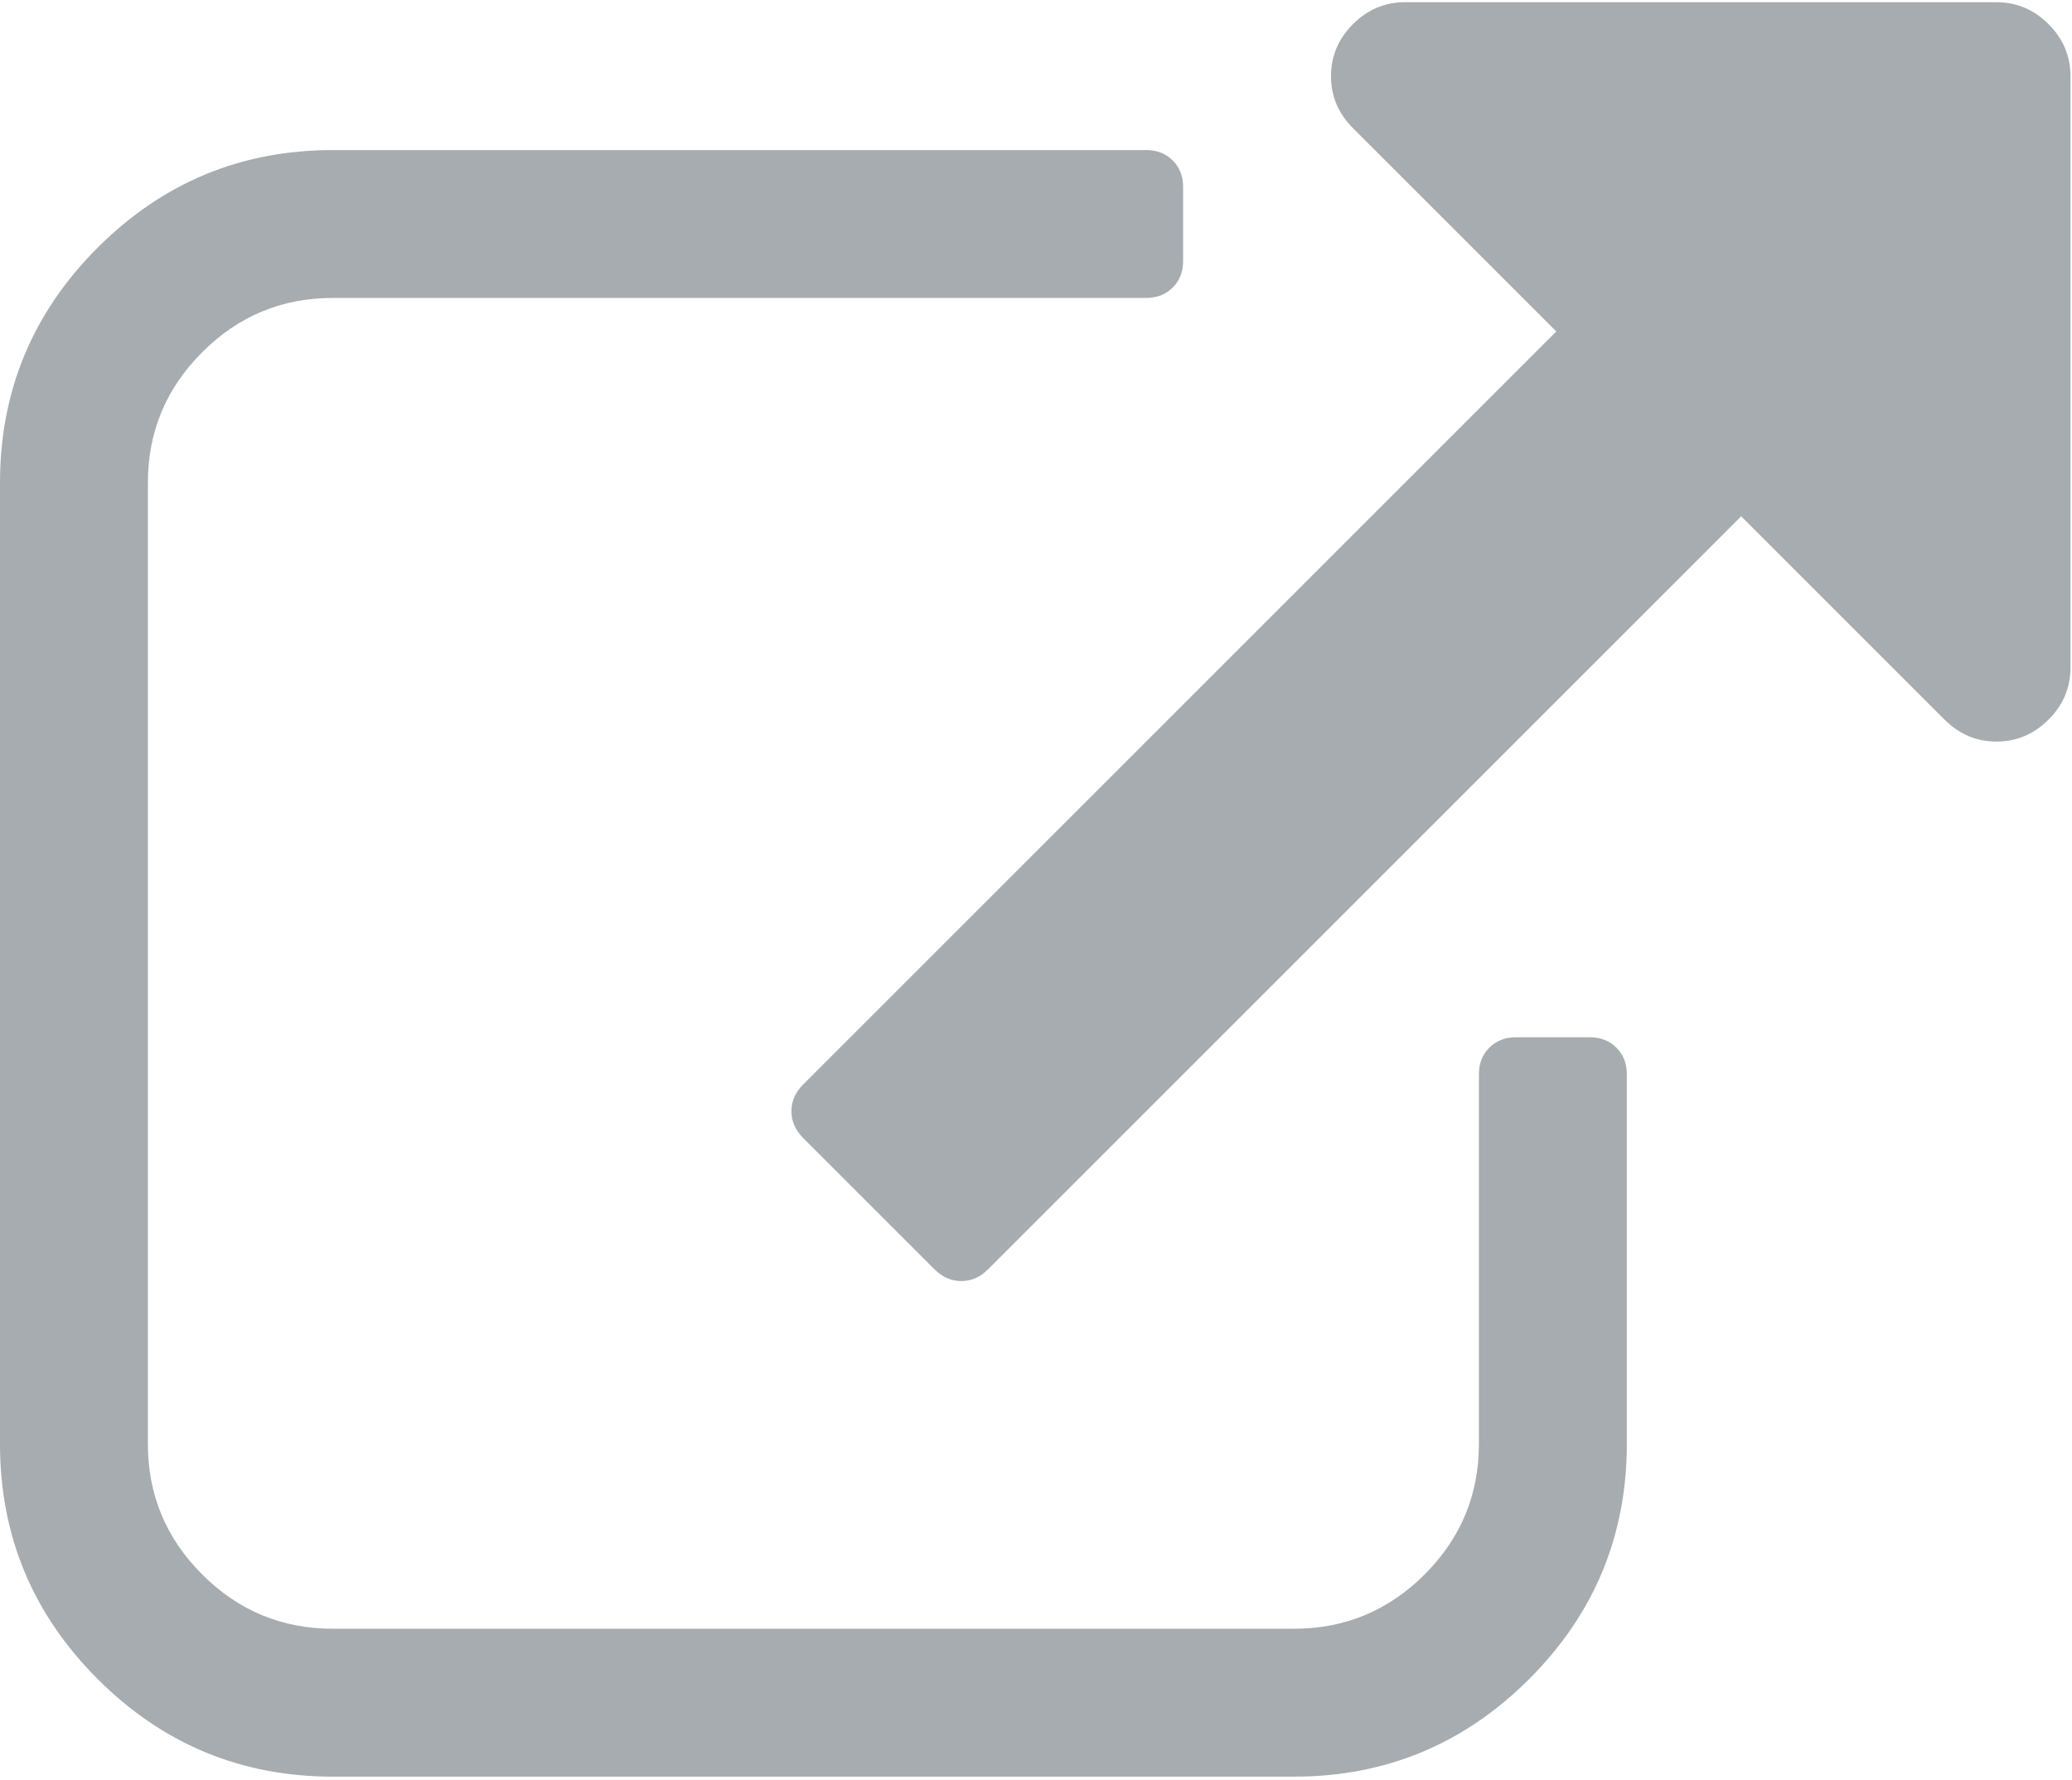 <svg width="512" height="440" viewBox="0 0 512 440" fill="none" xmlns="http://www.w3.org/2000/svg">
<path d="M392.857 256.354H374.583C371.914 256.354 369.724 257.209 368.02 258.927C366.302 260.635 365.447 262.824 365.447 265.49V356.851C365.447 369.414 360.977 380.166 352.032 389.113C343.087 398.058 332.331 402.527 319.768 402.527H82.224C69.662 402.527 58.907 398.058 49.96 389.113C41.015 380.167 36.543 369.415 36.543 356.851V119.31C36.543 106.748 41.014 95.997 49.96 87.051C58.907 78.104 69.662 73.633 82.224 73.633H283.218C285.887 73.633 288.077 72.774 289.788 71.063C291.499 69.35 292.354 67.163 292.354 64.496V46.221C292.354 43.559 291.499 41.368 289.788 39.658C288.077 37.945 285.887 37.09 283.218 37.09H82.224C59.576 37.09 40.208 45.132 24.122 61.215C8.042 77.297 0 96.665 0 119.313V356.855C0 379.502 8.042 398.873 24.123 414.95C40.209 431.034 59.577 439.08 82.225 439.08H319.768C342.415 439.08 361.785 431.034 377.869 414.95C393.954 398.873 401.996 379.503 401.996 356.855V265.497C401.996 262.828 401.14 260.638 399.422 258.927C397.709 257.209 395.519 256.354 392.857 256.354Z" fill="#A6ACAF"/>
<path d="M506.199 5.971C502.582 2.354 498.294 0.547 493.349 0.547H347.171C342.223 0.547 337.938 2.354 334.324 5.971C330.707 9.586 328.896 13.869 328.896 18.818C328.896 23.767 330.707 28.051 334.324 31.668L384.571 81.916L198.424 268.067C196.518 269.97 195.568 272.16 195.568 274.63C195.568 277.109 196.521 279.298 198.424 281.201L230.972 313.745C232.875 315.648 235.065 316.597 237.539 316.597C240.013 316.597 242.204 315.649 244.106 313.745L430.254 127.597L480.505 177.845C484.119 181.462 488.403 183.271 493.352 183.271C498.301 183.271 502.585 181.462 506.203 177.845C509.82 174.229 511.627 169.947 511.627 164.998V18.818C511.626 13.866 509.813 9.586 506.199 5.971Z" fill="#A6ACAF"/>
</svg>
